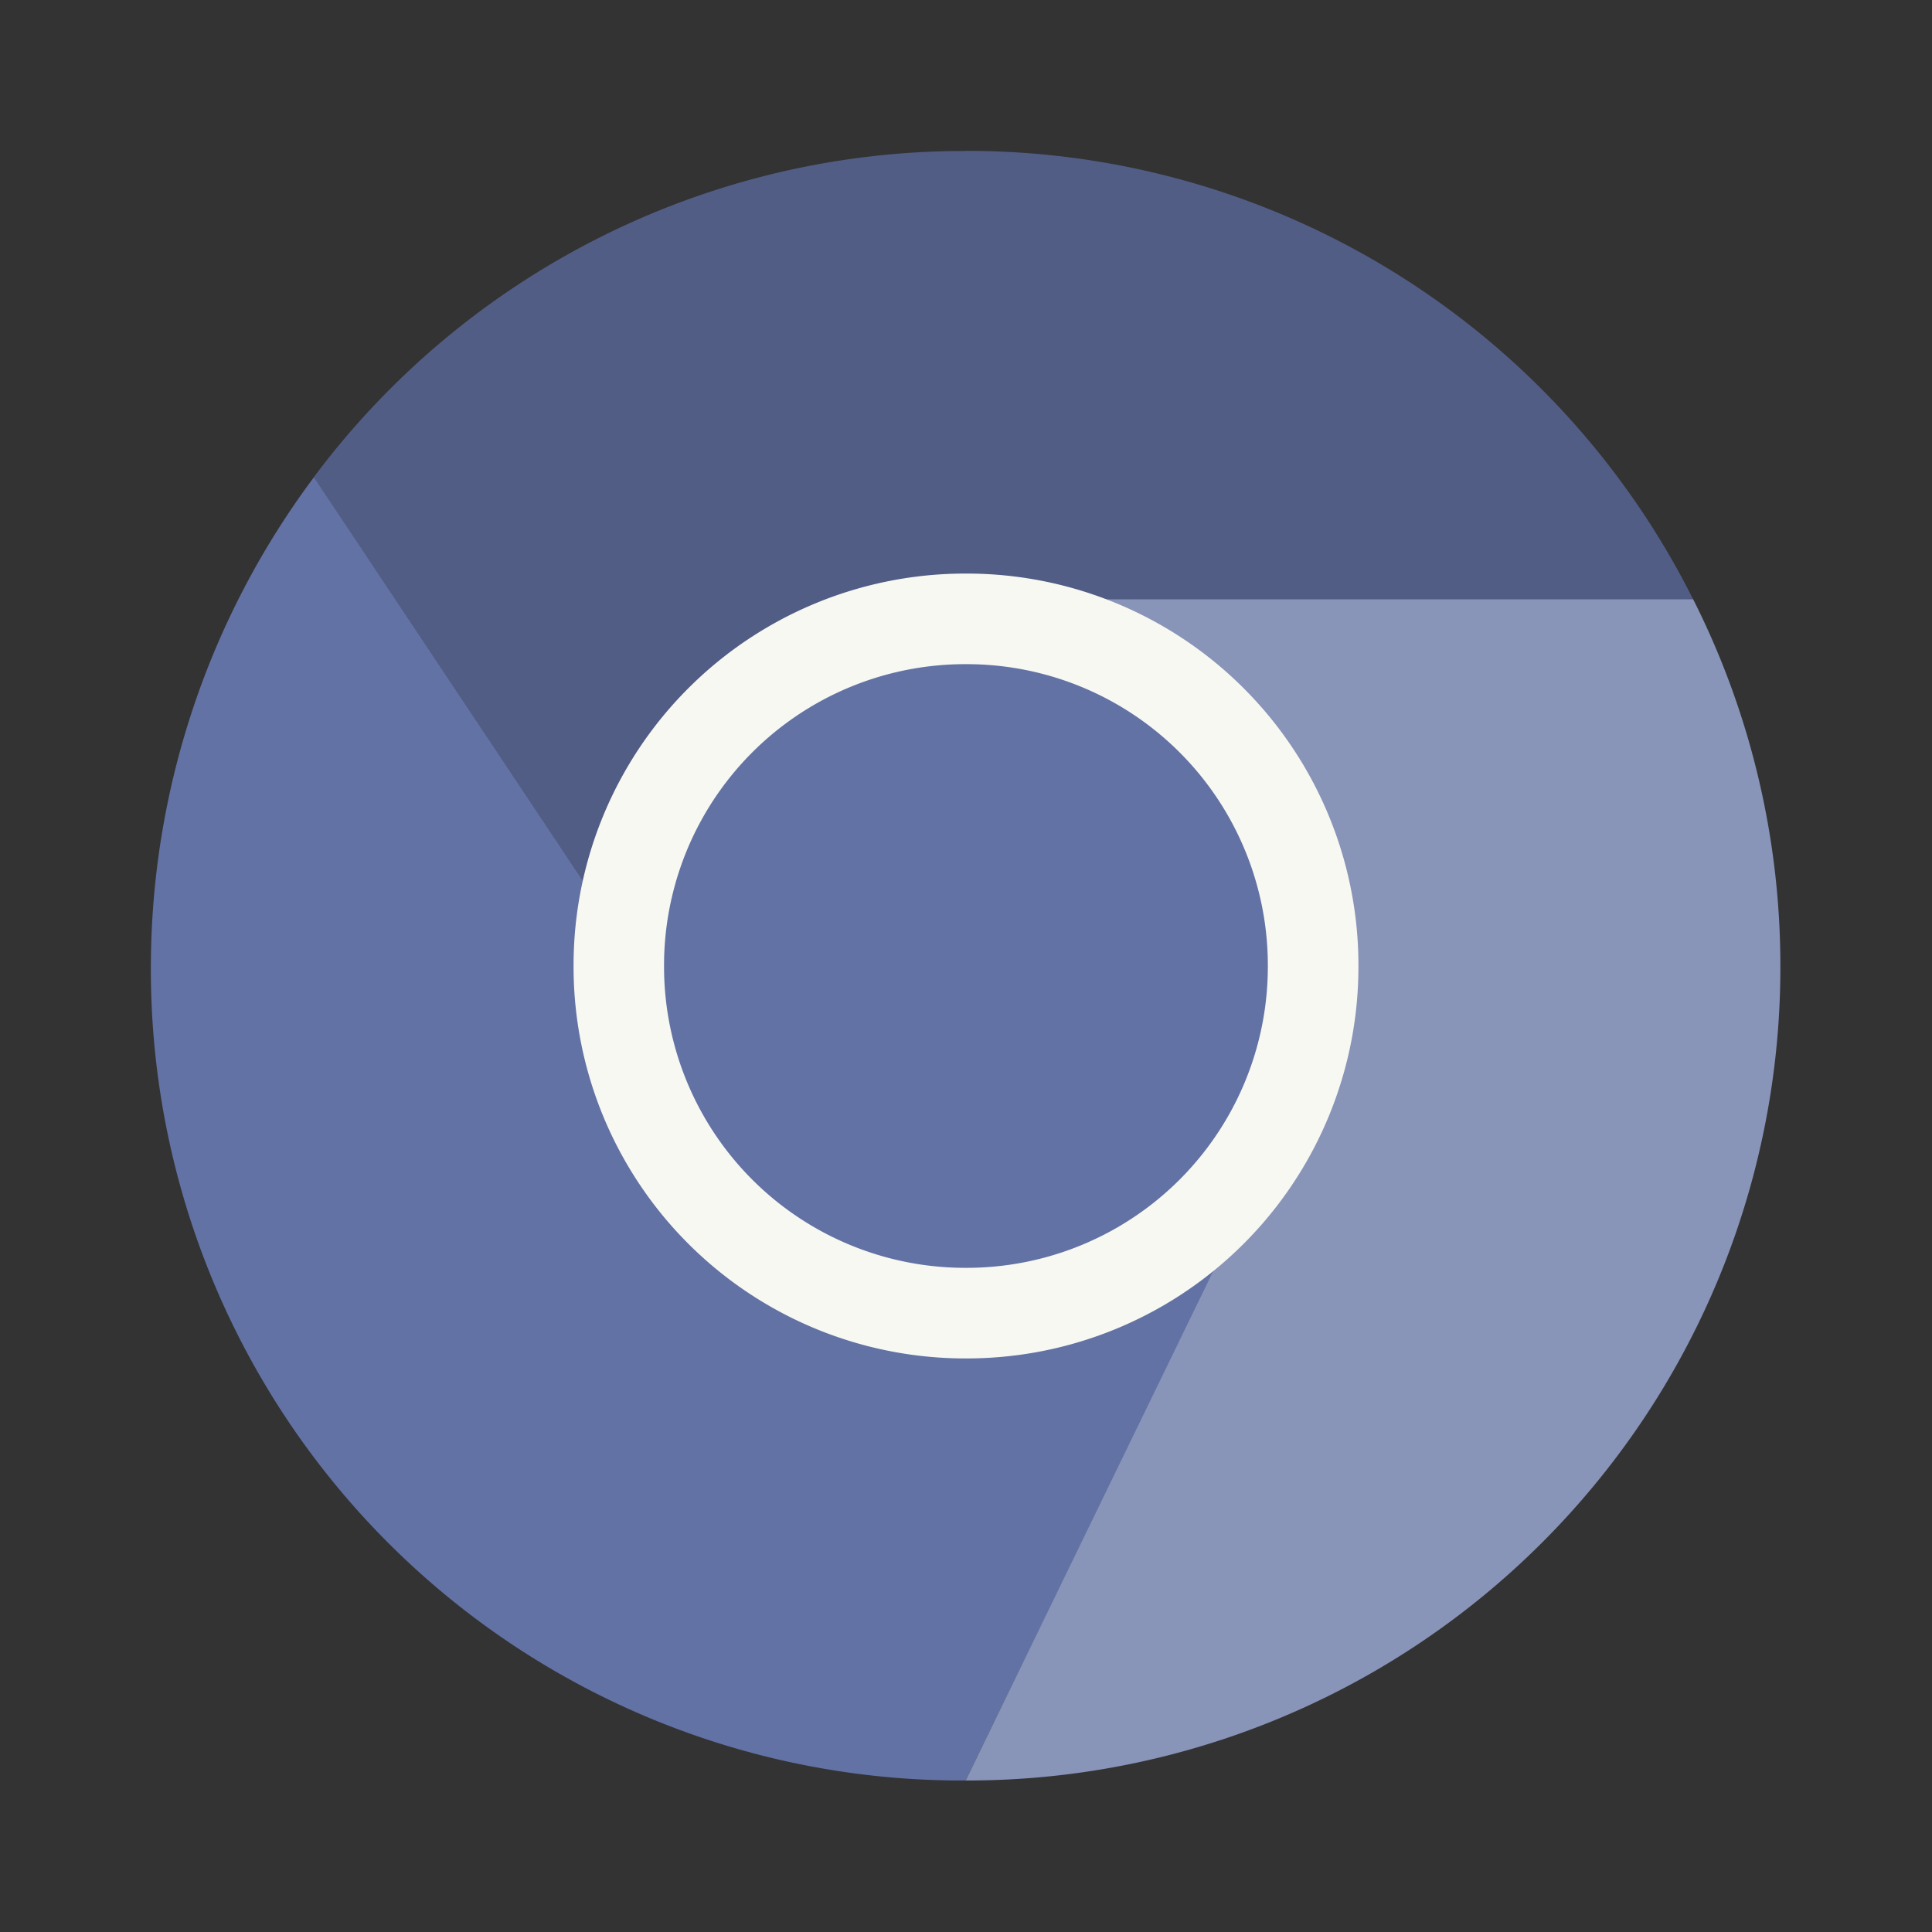 <?xml version="1.0" encoding="UTF-8" standalone="no"?>
<svg
   width="64"
   height="64"
   version="1.1"
   viewBox="0 0 16.933 16.933"
   id="svg14"
   sodipodi:docname="chromium.svg"
   inkscape:version="1.2.2 (b0a8486541, 2022-12-01)"
   xmlns:inkscape="http://www.inkscape.org/namespaces/inkscape"
   xmlns:sodipodi="http://sodipodi.sourceforge.net/DTD/sodipodi-0.dtd"
   xmlns="http://www.w3.org/2000/svg"
   xmlns:svg="http://www.w3.org/2000/svg">
  <rect x="0" y="0" width="16.933" height="16.933" fill="#333333" stroke="none"/>
  <defs
     id="defs18" />
  <sodipodi:namedview
     id="namedview16"
     pagecolor="#505050"
     bordercolor="#eeeeee"
     borderopacity="1"
     inkscape:showpageshadow="0"
     inkscape:pageopacity="0"
     inkscape:pagecheckerboard="0"
     inkscape:deskcolor="#505050"
     showgrid="false"
     inkscape:zoom="15.921875"
     inkscape:cx="29.895976"
     inkscape:cy="32.031403"
     inkscape:window-width="2560"
     inkscape:window-height="1361"
     inkscape:window-x="0"
     inkscape:window-y="0"
     inkscape:window-maximized="1"
     inkscape:current-layer="svg14" />
  <g
     transform="matrix(1.038 0 0 1.038 -.325 -.324)"
     fill-rule="evenodd"
     stroke-width=".927"
     id="g8">
    <path
       d="m2.965 4.34a6.917 6.917 0 0 0-1.378 4.148 6.846 6.846 0 0 0 6.88 6.858l2.407-4.932-4.471-0.914z"
       fill="#649af5"
       id="path2"
       style="fill:#6272a4" />
    <path
       d="m8.81 5.371 2.064 5.022-2.407 4.953a6.864 6.864 0 0 0 6.879-6.88 6.865 6.865 0 0 0-0.737-3.095z"
       fill="#a2c2f8"
       id="path4"
       style="fill:#8894b8" />
    <path
       d="m8.465 1.587a6.852 6.852 0 0 0-5.502 2.754l3.439 5.158 4.471 0.894-2.064-5.023h5.799a6.858 6.858 0 0 0-6.143-3.784z"
       fill="#3b6bd4"
       id="path6"
       style="fill:#515d85" />
  </g>
  <path
     d="m8.466 5.027a3.433 3.433 0 0 1 3.44 3.439 3.433 3.433 0 0 1-3.44 3.44 3.433 3.433 0 0 1-3.439-3.44 3.433 3.433 0 0 1 3.439-3.439z"
     fill="#f8f8f2"
     id="path10" />
  <path
     d="m8.465 5.821a2.64 2.64 0 0 1 2.647 2.645 2.64 2.64 0 0 1-2.647 2.646 2.64 2.64 0 0 1-2.645-2.646 2.64 2.64 0 0 1 2.645-2.645z"
     fill="#59f"
     id="path12"
     style="fill:#6272a4" />
</svg>
